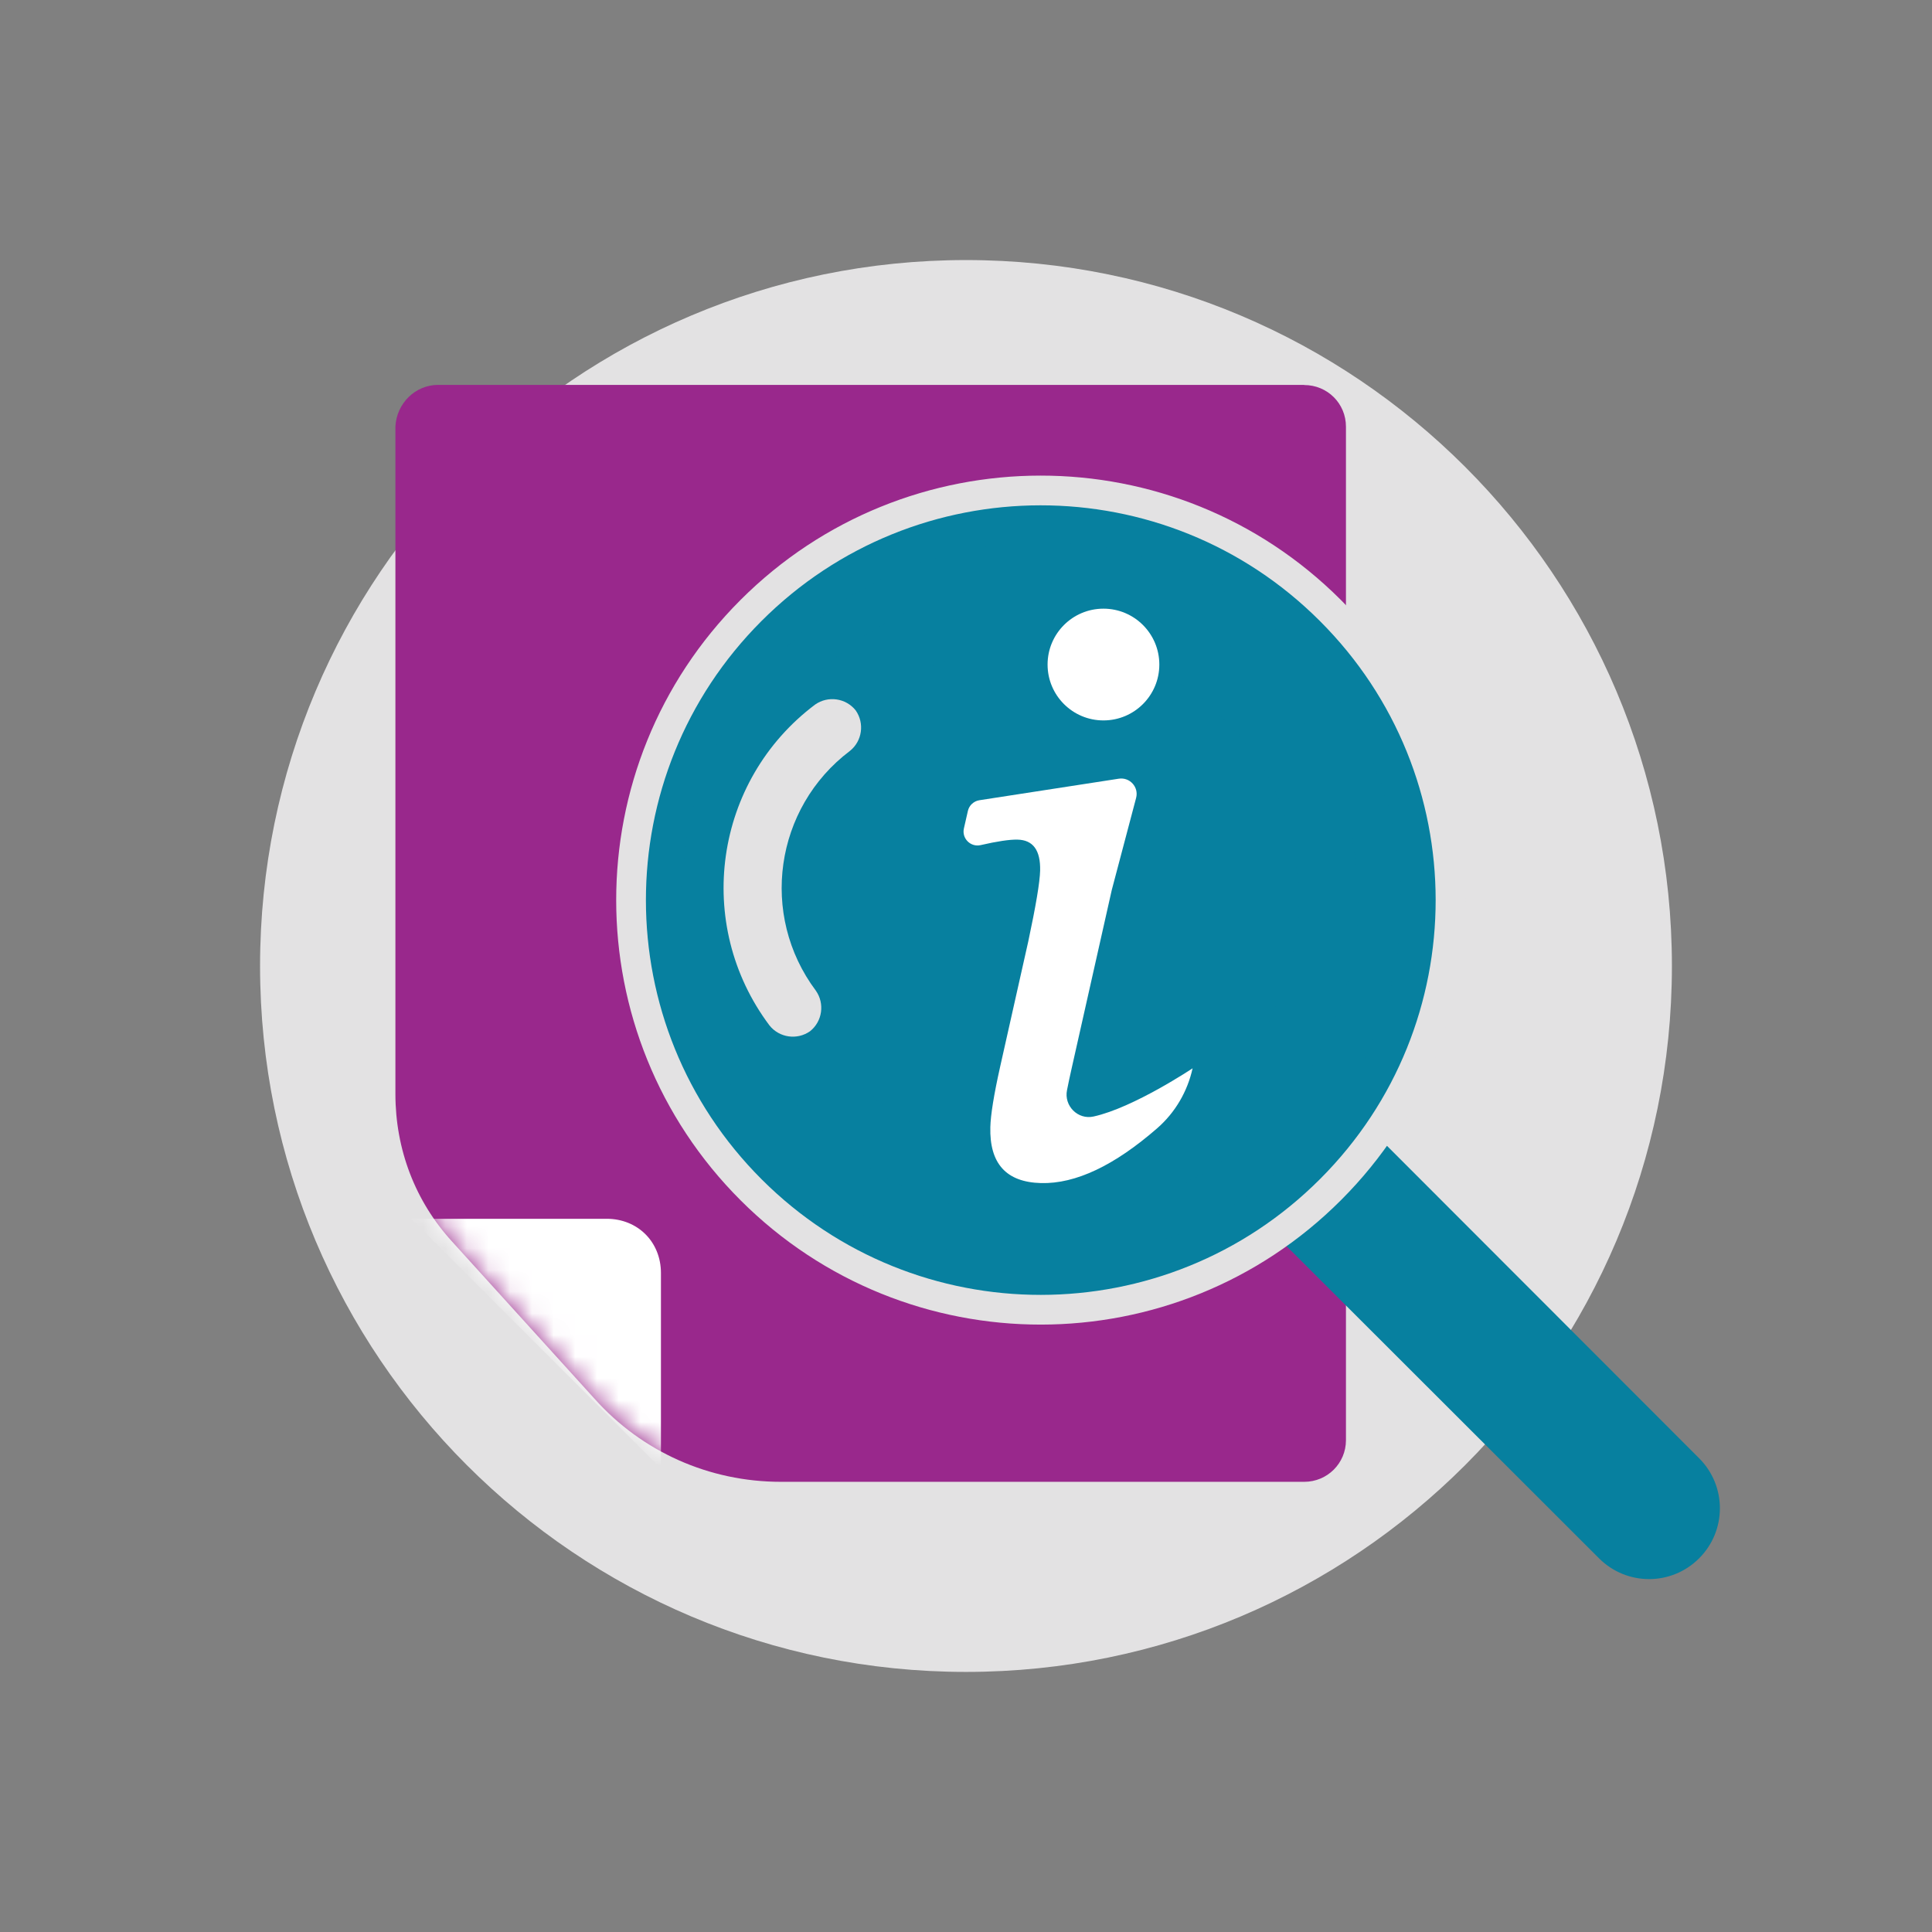 <svg width="89" height="89" viewBox="0 0 89 89" fill="none" xmlns="http://www.w3.org/2000/svg">
<rect x="0" y="0" width="89" height="89" fill="#808080" stroke="none"/>
<g clip-path="url(#clip0_2667_39799)">
<path d="M77.019 44.5C77.019 62.457 62.457 77.019 44.5 77.019C26.542 77.019 11.98 62.457 11.98 44.5C11.98 26.542 26.542 11.98 44.5 11.98C62.457 11.98 77.019 26.542 77.019 44.5Z" fill="#E3E2E3"/>
<path fill-rule="evenodd" clip-rule="evenodd" d="M60.079 17.737C61.147 17.737 62.003 18.586 62.003 19.654V66.345C62.003 67.406 61.147 68.262 60.079 68.262H35.974C32.667 68.262 29.573 66.879 27.389 64.435L20.83 57.199C19.125 55.336 18.215 52.947 18.215 50.394V19.647C18.27 18.586 19.125 17.73 20.186 17.73H60.079V17.737Z" fill="#99288C"/>
<mask id="mask0_2667_39799" style="mask-type:luminance" maskUnits="userSpaceOnUse" x="18" y="17" width="44" height="52">
<path d="M60.075 17.737C61.143 17.737 61.999 18.586 61.999 19.654V66.345C61.999 67.406 61.143 68.262 60.075 68.262H35.97C32.663 68.262 29.569 66.879 27.385 64.435L20.826 57.199C19.122 55.336 18.211 52.947 18.211 50.394V19.647C18.266 18.586 19.122 17.73 20.183 17.73H60.075V17.737Z" fill="white"/>
</mask>
<g mask="url(#mask0_2667_39799)">
<path d="M18.945 56.145L30.447 67.646V58.643C30.447 57.212 29.379 56.145 27.948 56.145H18.945Z" fill="white"/>
</g>
<path d="M57.32 50.833C52.144 56.015 43.751 56.015 38.575 50.84C33.393 45.664 33.393 37.27 38.568 32.095C43.744 26.912 52.138 26.912 57.313 32.088C57.313 32.088 57.313 32.088 57.32 32.095C62.496 37.264 62.503 45.65 57.334 50.819C57.334 50.819 57.327 50.826 57.32 50.833Z" fill="#07809F" stroke="#2A3479" stroke-width="0.363" stroke-miterlimit="10"/>
<path d="M59.55 57.432L73.79 71.658C74.995 72.863 76.94 72.863 78.144 71.658C79.349 70.453 79.349 68.509 78.144 67.304L62.241 51.387C61.029 53.057 59.557 54.522 57.887 55.741L59.544 57.432H59.55Z" fill="#07809F" stroke="#07809F" stroke-width="0.363" stroke-miterlimit="10"/>
<path d="M35.273 28.849C28.263 35.853 28.263 47.211 35.273 54.221C42.277 61.231 53.635 61.231 60.645 54.221C67.656 47.217 67.656 35.86 60.645 28.849C53.635 21.852 42.291 21.852 35.28 28.849H35.273ZM57.318 50.839C52.142 56.022 43.749 56.022 38.573 50.846C33.391 45.67 33.391 37.277 38.566 32.101C43.742 26.919 52.136 26.919 57.311 32.094C57.311 32.094 57.311 32.094 57.318 32.101C62.494 37.27 62.501 45.656 57.332 50.825C57.332 50.825 57.325 50.832 57.318 50.839Z" fill="#07809F" stroke="#07809F" stroke-width="2.738" stroke-miterlimit="10"/>
<path d="M35.447 47.238C35.899 47.806 36.72 47.923 37.316 47.505C37.884 47.053 38.001 46.232 37.583 45.636C34.975 42.151 35.68 37.215 39.151 34.593C39.719 34.141 39.835 33.32 39.418 32.724C38.966 32.156 38.144 32.039 37.549 32.457C32.886 35.962 31.949 42.576 35.447 47.238Z" fill="#E3E2E3"/>
<path d="M50.832 33.187C52.254 33.187 53.406 32.035 53.406 30.613C53.406 29.192 52.254 28.039 50.832 28.039C49.41 28.039 48.258 29.192 48.258 30.613C48.258 32.035 49.41 33.187 50.832 33.187Z" fill="white"/>
<path d="M54.939 49.208C54.706 50.276 54.138 51.248 53.316 51.967C51.338 53.692 49.551 54.541 47.956 54.5C46.354 54.459 45.58 53.603 45.621 51.926C45.635 51.357 45.785 50.426 46.073 49.139L47.367 43.375C47.716 41.739 47.901 40.65 47.915 40.102C47.935 39.171 47.593 38.692 46.867 38.678C46.504 38.671 45.943 38.754 45.169 38.932C44.711 39.034 44.3 38.623 44.403 38.165L44.587 37.357C44.642 37.104 44.855 36.905 45.115 36.864L51.543 35.871C52.05 35.796 52.467 36.262 52.337 36.755L51.215 40.999L49.373 49.187C49.284 49.571 49.215 49.913 49.154 50.214C49.003 50.94 49.654 51.597 50.379 51.433C52.221 51.029 54.946 49.208 54.946 49.208H54.939Z" fill="white"/>
<path d="M61.291 54.801C53.924 62.174 41.978 62.181 34.605 54.814C27.231 47.448 27.224 35.501 34.591 28.128C41.957 20.755 53.904 20.748 61.277 28.114C61.277 28.114 61.284 28.121 61.291 28.128C68.657 35.488 68.664 47.42 61.305 54.787L61.291 54.801Z" stroke="#E3E2E3" stroke-width="1.369" stroke-miterlimit="10"/>
</g>
<defs>
<clipPath id="clip0_2667_39799">
<rect width="89" height="89" fill="white"/>
</clipPath>
</defs>
</svg>
